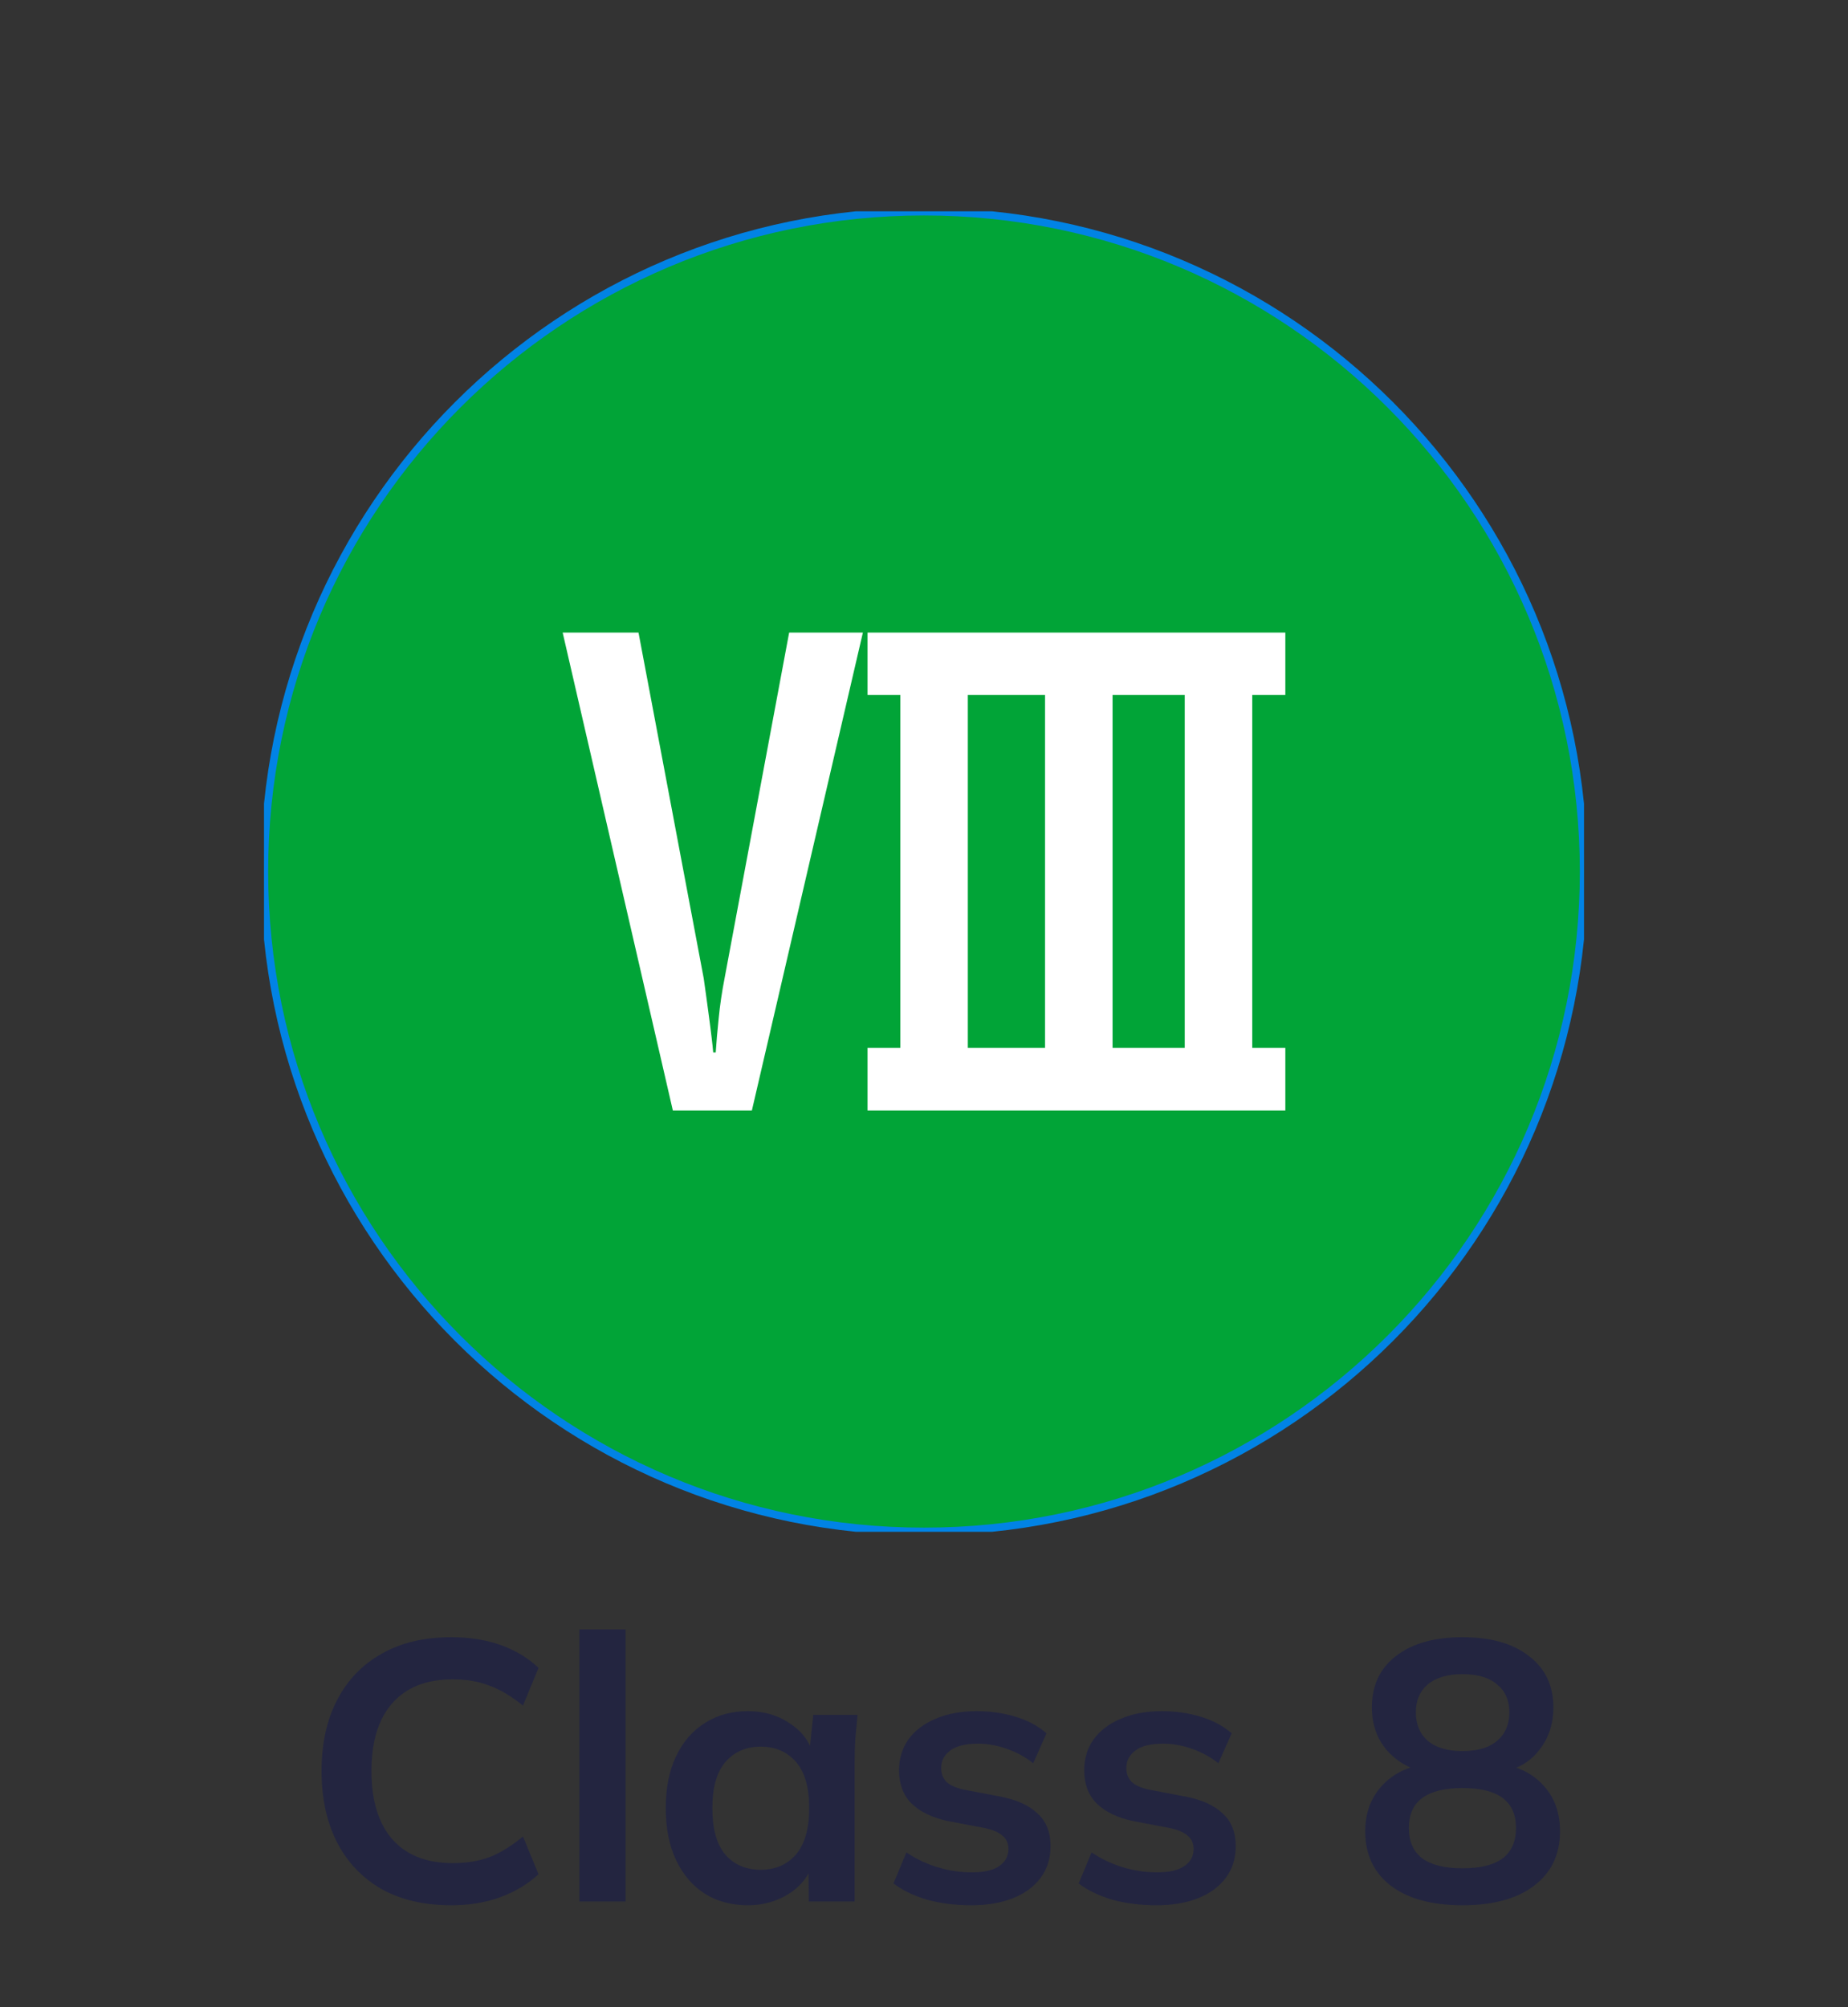 <svg width="70" height="76" viewBox="0 0 70 76" fill="none" xmlns="http://www.w3.org/2000/svg">
<rect x="0" y="0" width="70" height="76" fill="#333333" stroke="none"/>
<path d="M17.094 72.14C16.067 72.14 15.185 71.935 14.448 71.524C13.72 71.104 13.16 70.516 12.768 69.76C12.376 68.995 12.18 68.094 12.18 67.058C12.18 66.022 12.376 65.126 12.768 64.37C13.16 63.614 13.72 63.031 14.448 62.62C15.185 62.2 16.067 61.99 17.094 61.99C17.785 61.99 18.405 62.088 18.956 62.284C19.516 62.48 19.997 62.769 20.398 63.152L19.81 64.58C19.372 64.225 18.947 63.973 18.536 63.824C18.135 63.665 17.673 63.586 17.15 63.586C16.151 63.586 15.386 63.889 14.854 64.496C14.332 65.093 14.07 65.947 14.07 67.058C14.07 68.169 14.332 69.027 14.854 69.634C15.386 70.241 16.151 70.544 17.15 70.544C17.673 70.544 18.135 70.469 18.536 70.32C18.947 70.161 19.372 69.9 19.81 69.536L20.398 70.964C19.997 71.337 19.516 71.627 18.956 71.832C18.405 72.037 17.785 72.14 17.094 72.14ZM21.946 72V61.696H23.696V72H21.946ZM28.326 72.14C27.71 72.14 27.169 71.995 26.703 71.706C26.236 71.407 25.872 70.983 25.61 70.432C25.349 69.881 25.218 69.223 25.218 68.458C25.218 67.693 25.349 67.039 25.61 66.498C25.872 65.947 26.236 65.527 26.703 65.238C27.169 64.939 27.71 64.79 28.326 64.79C28.924 64.79 29.447 64.939 29.895 65.238C30.352 65.527 30.655 65.919 30.805 66.414H30.651L30.805 64.93H32.484C32.456 65.219 32.428 65.513 32.401 65.812C32.382 66.111 32.373 66.405 32.373 66.694V72H30.637L30.622 70.544H30.791C30.641 71.029 30.338 71.417 29.881 71.706C29.423 71.995 28.905 72.14 28.326 72.14ZM28.817 70.796C29.367 70.796 29.811 70.605 30.146 70.222C30.483 69.83 30.651 69.242 30.651 68.458C30.651 67.674 30.483 67.091 30.146 66.708C29.811 66.325 29.367 66.134 28.817 66.134C28.266 66.134 27.823 66.325 27.486 66.708C27.151 67.091 26.983 67.674 26.983 68.458C26.983 69.242 27.146 69.83 27.473 70.222C27.808 70.605 28.256 70.796 28.817 70.796ZM36.798 72.14C36.191 72.14 35.632 72.07 35.118 71.93C34.614 71.781 34.19 71.575 33.844 71.314L34.334 70.138C34.689 70.381 35.081 70.567 35.51 70.698C35.94 70.829 36.373 70.894 36.812 70.894C37.279 70.894 37.624 70.815 37.848 70.656C38.081 70.497 38.198 70.283 38.198 70.012C38.198 69.797 38.123 69.629 37.974 69.508C37.834 69.377 37.605 69.279 37.288 69.214L35.888 68.948C35.291 68.817 34.834 68.593 34.516 68.276C34.208 67.959 34.054 67.543 34.054 67.03C34.054 66.591 34.171 66.204 34.404 65.868C34.647 65.532 34.987 65.271 35.426 65.084C35.874 64.888 36.397 64.79 36.994 64.79C37.517 64.79 38.007 64.86 38.464 65C38.931 65.14 39.323 65.35 39.64 65.63L39.136 66.764C38.847 66.531 38.516 66.349 38.142 66.218C37.769 66.087 37.405 66.022 37.05 66.022C36.565 66.022 36.21 66.111 35.986 66.288C35.762 66.456 35.65 66.675 35.65 66.946C35.65 67.151 35.715 67.324 35.846 67.464C35.986 67.595 36.201 67.693 36.49 67.758L37.89 68.024C38.516 68.145 38.987 68.36 39.304 68.668C39.631 68.967 39.794 69.377 39.794 69.9C39.794 70.367 39.668 70.768 39.416 71.104C39.164 71.44 38.814 71.697 38.366 71.874C37.918 72.051 37.395 72.14 36.798 72.14ZM43.812 72.14C43.205 72.14 42.645 72.07 42.132 71.93C41.628 71.781 41.203 71.575 40.858 71.314L41.348 70.138C41.703 70.381 42.094 70.567 42.524 70.698C42.953 70.829 43.387 70.894 43.826 70.894C44.292 70.894 44.638 70.815 44.862 70.656C45.095 70.497 45.212 70.283 45.212 70.012C45.212 69.797 45.137 69.629 44.988 69.508C44.848 69.377 44.619 69.279 44.302 69.214L42.902 68.948C42.304 68.817 41.847 68.593 41.53 68.276C41.222 67.959 41.068 67.543 41.068 67.03C41.068 66.591 41.184 66.204 41.418 65.868C41.66 65.532 42.001 65.271 42.44 65.084C42.888 64.888 43.41 64.79 44.008 64.79C44.531 64.79 45.02 64.86 45.478 65C45.944 65.14 46.337 65.35 46.654 65.63L46.15 66.764C45.861 66.531 45.529 66.349 45.156 66.218C44.782 66.087 44.419 66.022 44.064 66.022C43.578 66.022 43.224 66.111 43 66.288C42.776 66.456 42.664 66.675 42.664 66.946C42.664 67.151 42.729 67.324 42.86 67.464C43 67.595 43.215 67.693 43.504 67.758L44.904 68.024C45.529 68.145 46.001 68.36 46.318 68.668C46.645 68.967 46.808 69.377 46.808 69.9C46.808 70.367 46.682 70.768 46.43 71.104C46.178 71.44 45.828 71.697 45.38 71.874C44.932 72.051 44.409 72.14 43.812 72.14ZM55.395 72.14C54.238 72.14 53.333 71.893 52.679 71.398C52.035 70.903 51.713 70.217 51.713 69.34C51.713 68.649 51.923 68.075 52.343 67.618C52.763 67.161 53.309 66.89 53.981 66.806V67.1C53.375 66.969 52.885 66.685 52.511 66.246C52.147 65.807 51.965 65.275 51.965 64.65C51.965 63.819 52.269 63.171 52.875 62.704C53.491 62.228 54.331 61.99 55.395 61.99C56.469 61.99 57.309 62.228 57.915 62.704C58.531 63.171 58.839 63.819 58.839 64.65C58.839 65.275 58.662 65.812 58.307 66.26C57.962 66.708 57.491 66.983 56.893 67.086V66.806C57.556 66.899 58.088 67.175 58.489 67.632C58.891 68.08 59.091 68.649 59.091 69.34C59.091 70.217 58.765 70.903 58.111 71.398C57.467 71.893 56.562 72.14 55.395 72.14ZM55.395 70.74C56.077 70.74 56.585 70.614 56.921 70.362C57.257 70.101 57.425 69.718 57.425 69.214C57.425 68.71 57.257 68.332 56.921 68.08C56.585 67.828 56.077 67.702 55.395 67.702C54.723 67.702 54.215 67.828 53.869 68.08C53.533 68.332 53.365 68.71 53.365 69.214C53.365 69.718 53.533 70.101 53.869 70.362C54.215 70.614 54.723 70.74 55.395 70.74ZM55.395 66.302C55.974 66.302 56.413 66.171 56.711 65.91C57.019 65.649 57.173 65.289 57.173 64.832C57.173 64.384 57.019 64.034 56.711 63.782C56.413 63.521 55.974 63.39 55.395 63.39C54.826 63.39 54.387 63.521 54.079 63.782C53.781 64.034 53.631 64.384 53.631 64.832C53.631 65.289 53.781 65.649 54.079 65.91C54.387 66.171 54.826 66.302 55.395 66.302Z" fill="#202244" fill-opacity="0.8"/>
<g clip-path="url(#clip0_40_257)">
<path fill-rule="evenodd" clip-rule="evenodd" d="M35 8.014C41.899 8.014 48.146 10.811 52.667 15.333C57.189 19.855 59.986 26.101 59.986 33C59.986 39.899 57.189 46.146 52.667 50.667C48.146 55.189 41.899 57.986 35 57.986C28.101 57.986 21.854 55.189 17.333 50.667C12.811 46.146 10.014 39.899 10.014 33C10.014 26.101 12.811 19.855 17.333 15.333C21.854 10.811 28.101 8.014 35 8.014Z" fill="#01A437" stroke="#0183E5" stroke-width="0.288" stroke-miterlimit="22.926"/>
<path d="M34.102 26.314H32.861V23.952H48.687V26.314H47.434V39.674H48.687V42.048H32.861V39.674H34.102V26.314ZM43.396 26.314H42.143V39.674H44.876V26.314H43.396ZM36.66 39.674H39.585V26.314H36.66V39.674ZM27.111 39.85C27.135 39.483 27.171 39.052 27.223 38.557C27.271 38.062 27.346 37.551 27.45 37.02L29.892 23.952H32.685L28.48 42.048H25.487L21.313 23.952H24.186L26.656 37.044C26.684 37.264 26.72 37.499 26.756 37.759C26.788 38.014 26.824 38.273 26.86 38.529C26.896 38.788 26.924 39.032 26.952 39.259C26.98 39.491 27.003 39.686 27.015 39.85H27.111Z" fill="white"/>
</g>
<defs>
<clipPath id="clip0_40_257">
<rect width="50" height="50" fill="white" transform="translate(10 8)"/>
</clipPath>
</defs>
</svg>
